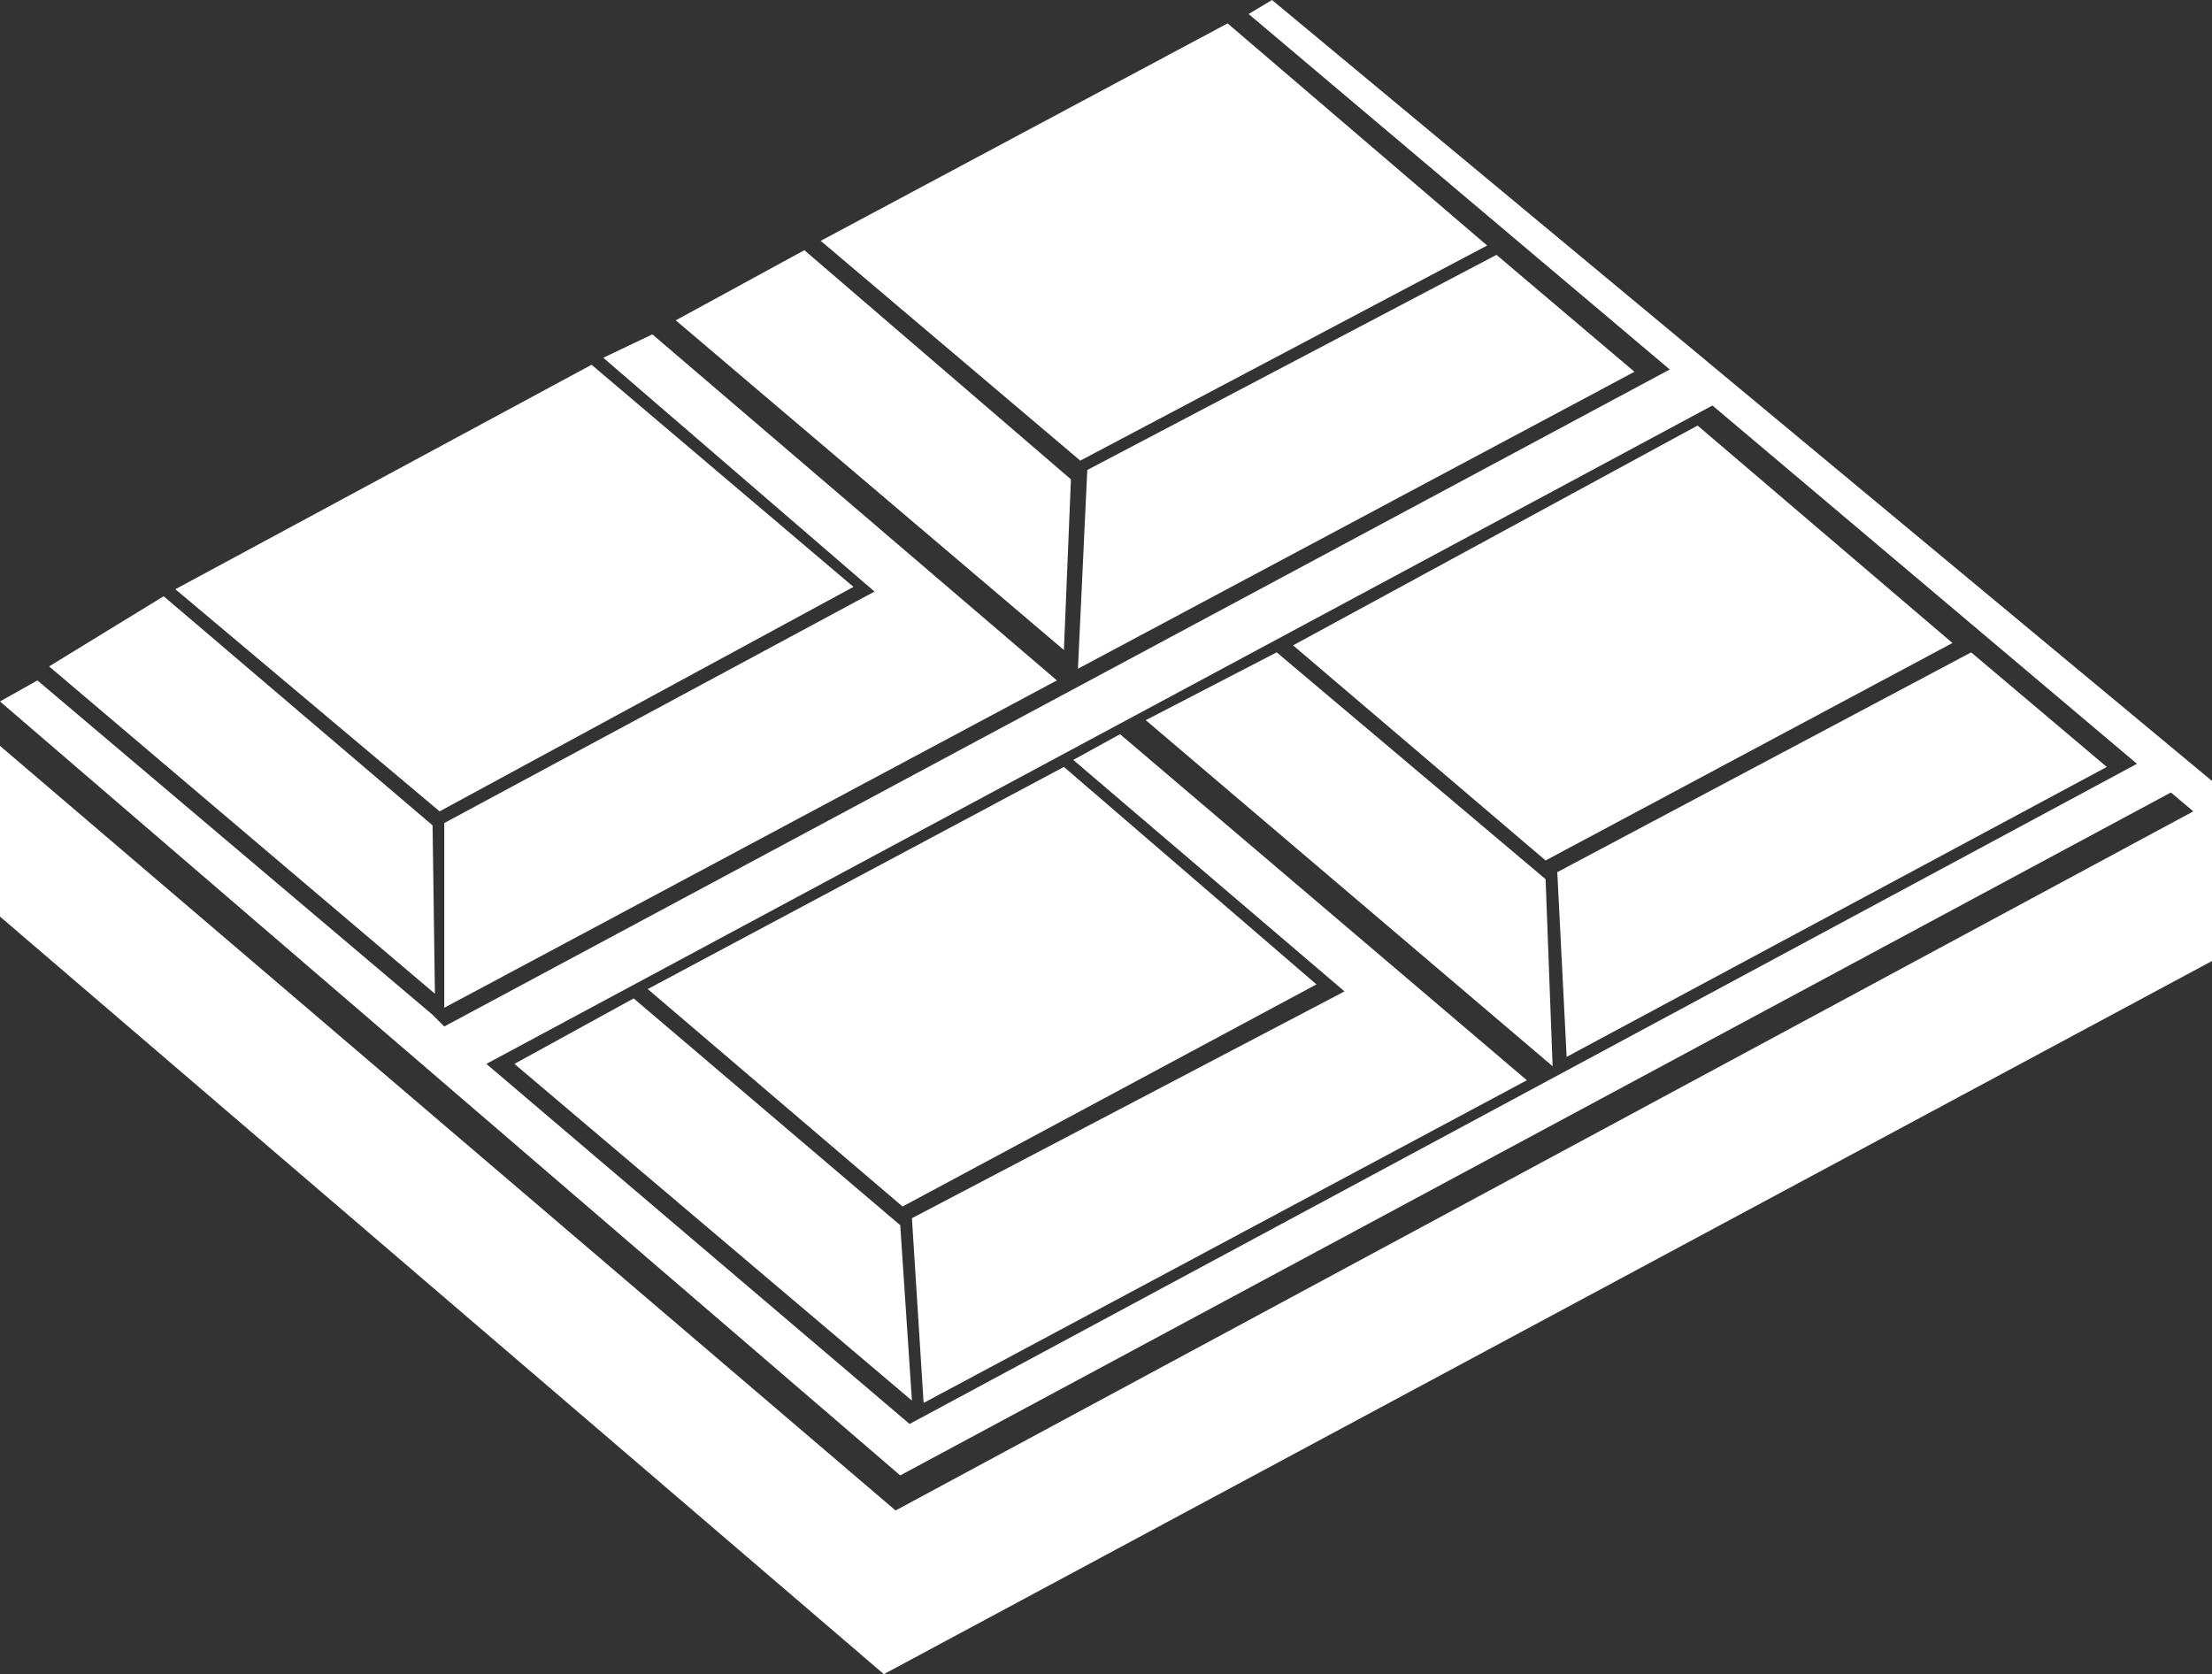<?xml version="1.0" encoding="utf-8"?>
<!-- Generator: Adobe Illustrator 19.2.1, SVG Export Plug-In . SVG Version: 6.00 Build 0)  -->
<!DOCTYPE svg PUBLIC "-//W3C//DTD SVG 1.1//EN" "http://www.w3.org/Graphics/SVG/1.1/DTD/svg11.dtd">
<svg version="1.1" id="Capa_1" xmlns="http://www.w3.org/2000/svg" xmlns:xlink="http://www.w3.org/1999/xlink" x="0px" y="0px"
	 viewBox="0 0 94.6 71.6" style="enable-background:new 0 0 94.6 71.6;" xml:space="preserve">
<rect x="0" y="0" width="94.6" height="71.6" fill="#333333" stroke="none"/>
<style type="text/css">
	.st0{fill:#FFFFFF;}
</style>
<polygon class="st0" points="0,31.9 38.3,64.6 93.8,34.7 53.4,0.6 54.4,0 94.6,33.4 94.6,41.1 37.8,71.6 0,39.2 "/>
<polygon class="st0" points="2.1,28.5 7,25.5 18.5,35.3 18.6,42.5 "/>
<polygon class="st0" points="19,35.2 19,43.1 45.2,29.1 27.9,14.3 25.8,15.3 37.4,25.3 "/>
<polygon class="st0" points="7.5,25.2 18.8,34.7 36.5,25.1 25.3,15.6 "/>
<polygon class="st0" points="28.9,13.7 34.4,10.7 45.8,20.5 45.5,27.8 "/>
<polygon class="st0" points="35.1,10.3 46.2,19.7 63.6,10.5 52.5,1 "/>
<polygon class="st0" points="22,45.5 27.1,42.7 38.5,52.4 39,59.9 "/>
<polygon class="st0" points="39,52.1 39.5,60 65.3,46.2 47.9,31.4 45.9,32.5 57.5,42.4 "/>
<polygon class="st0" points="27.7,42.3 38.6,51.6 56.3,42.1 45.5,32.8 "/>
<polygon class="st0" points="46.5,20.1 46.1,28.6 69.9,15.9 64,10.9 "/>
<polygon class="st0" points="49,30.8 54.6,27.9 66.1,37.6 66.4,45.6 "/>
<polygon class="st0" points="55.3,27.6 66.1,36.8 83.5,27.5 72.6,18.2 "/>
<polygon class="st0" points="66.6,37.3 67,45.2 90.1,32.8 84.3,27.9 "/>
<polygon class="st0" points="1.6,29.1 18.5,43.4 19,43.9 71.6,15.7 73.5,17.2 20.8,45.5 38.9,60.9 91.7,32.5 93.2,33.7 38.5,63.1 
	0,30 "/>
</svg>
